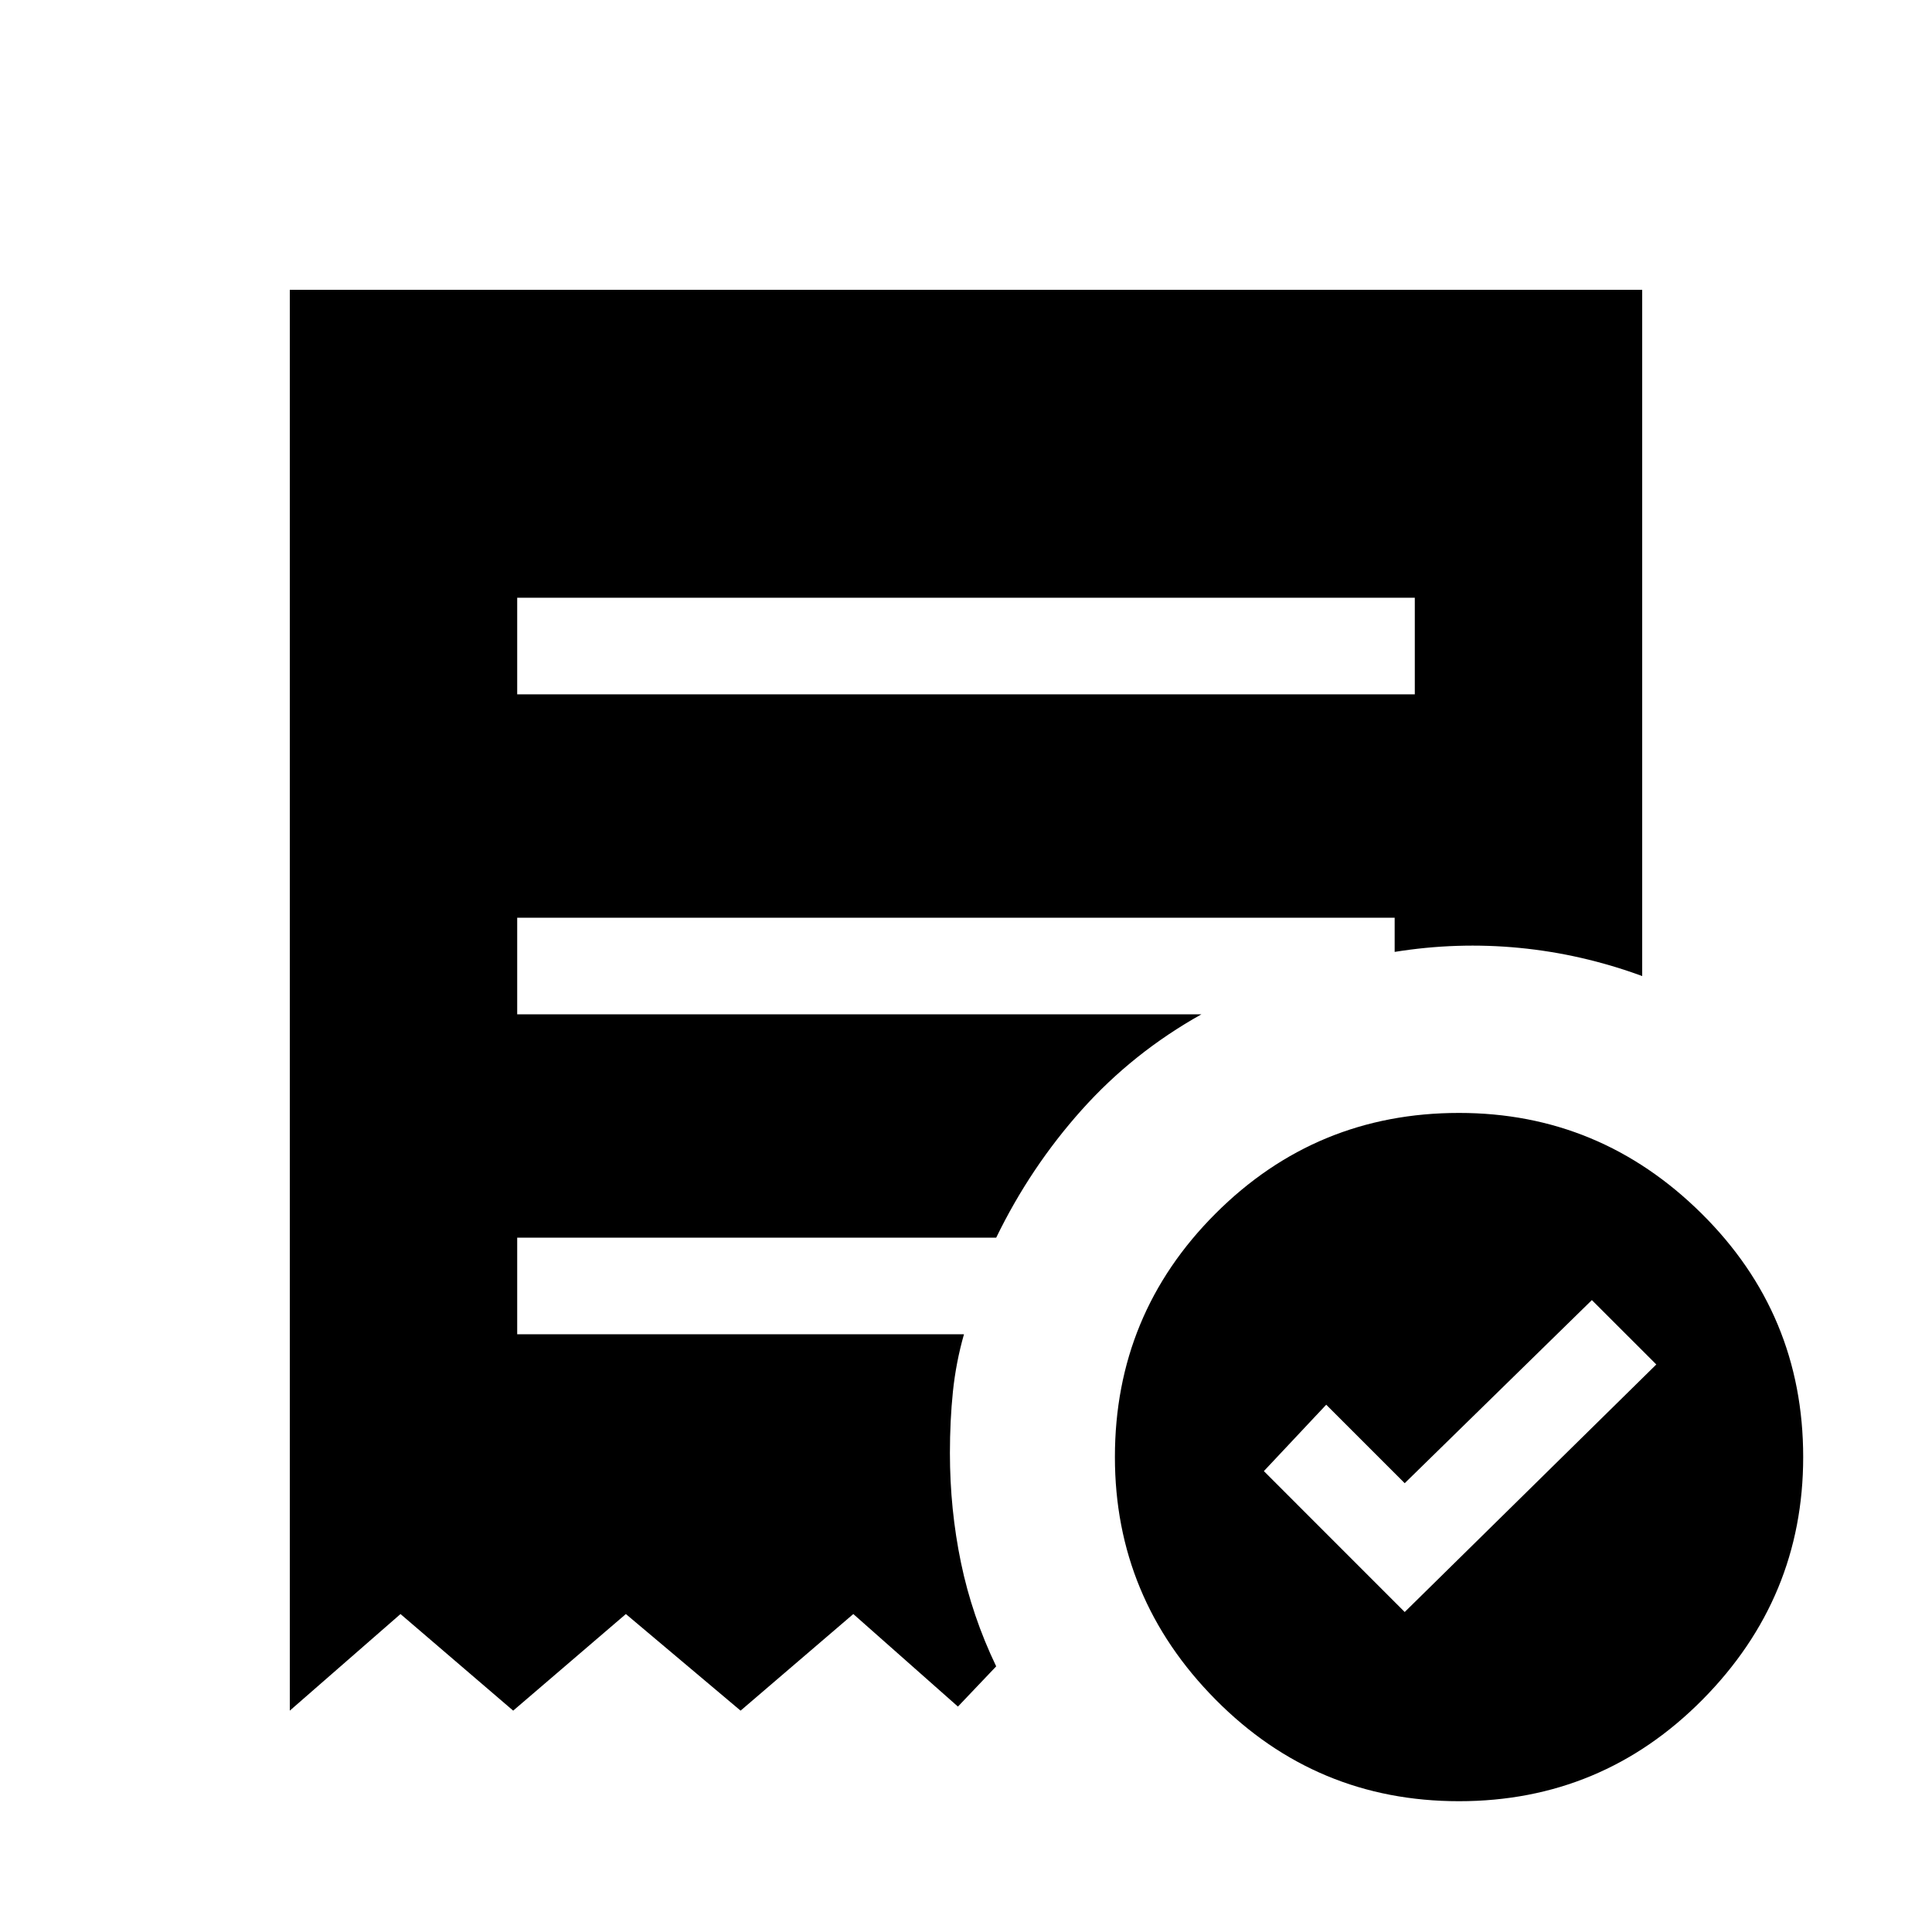<svg xmlns="http://www.w3.org/2000/svg" height="40" width="40"><path d="m29.083 33.375 5.209-5.125-1.334-1.333-3.875 3.791-1.625-1.625-1.291 1.375Zm-18.375-19h18.584v-2H10.708Zm19.5 22.917q-2.958 0-5.041-2.104-2.084-2.105-2.084-5.021 0-2.959 2.084-5.042 2.083-2.083 5.041-2.083 2.917 0 5.021 2.083t2.104 5.042q0 2.916-2.083 5.021-2.083 2.104-5.042 2.104ZM6 35.417V6h28v14.208q-1.25-.458-2.542-.583-1.291-.125-2.583.083V19H10.708v2h14.167q-1.417.792-2.479 1.979-1.063 1.188-1.771 2.646h-9.917v2h9.25q-.166.583-.229 1.187-.062.605-.062 1.271 0 1.167.229 2.271.229 1.104.729 2.146l-.792.833-2.166-1.916-2.334 2-2.375-2-2.333 2-2.333-2Z"/></svg>